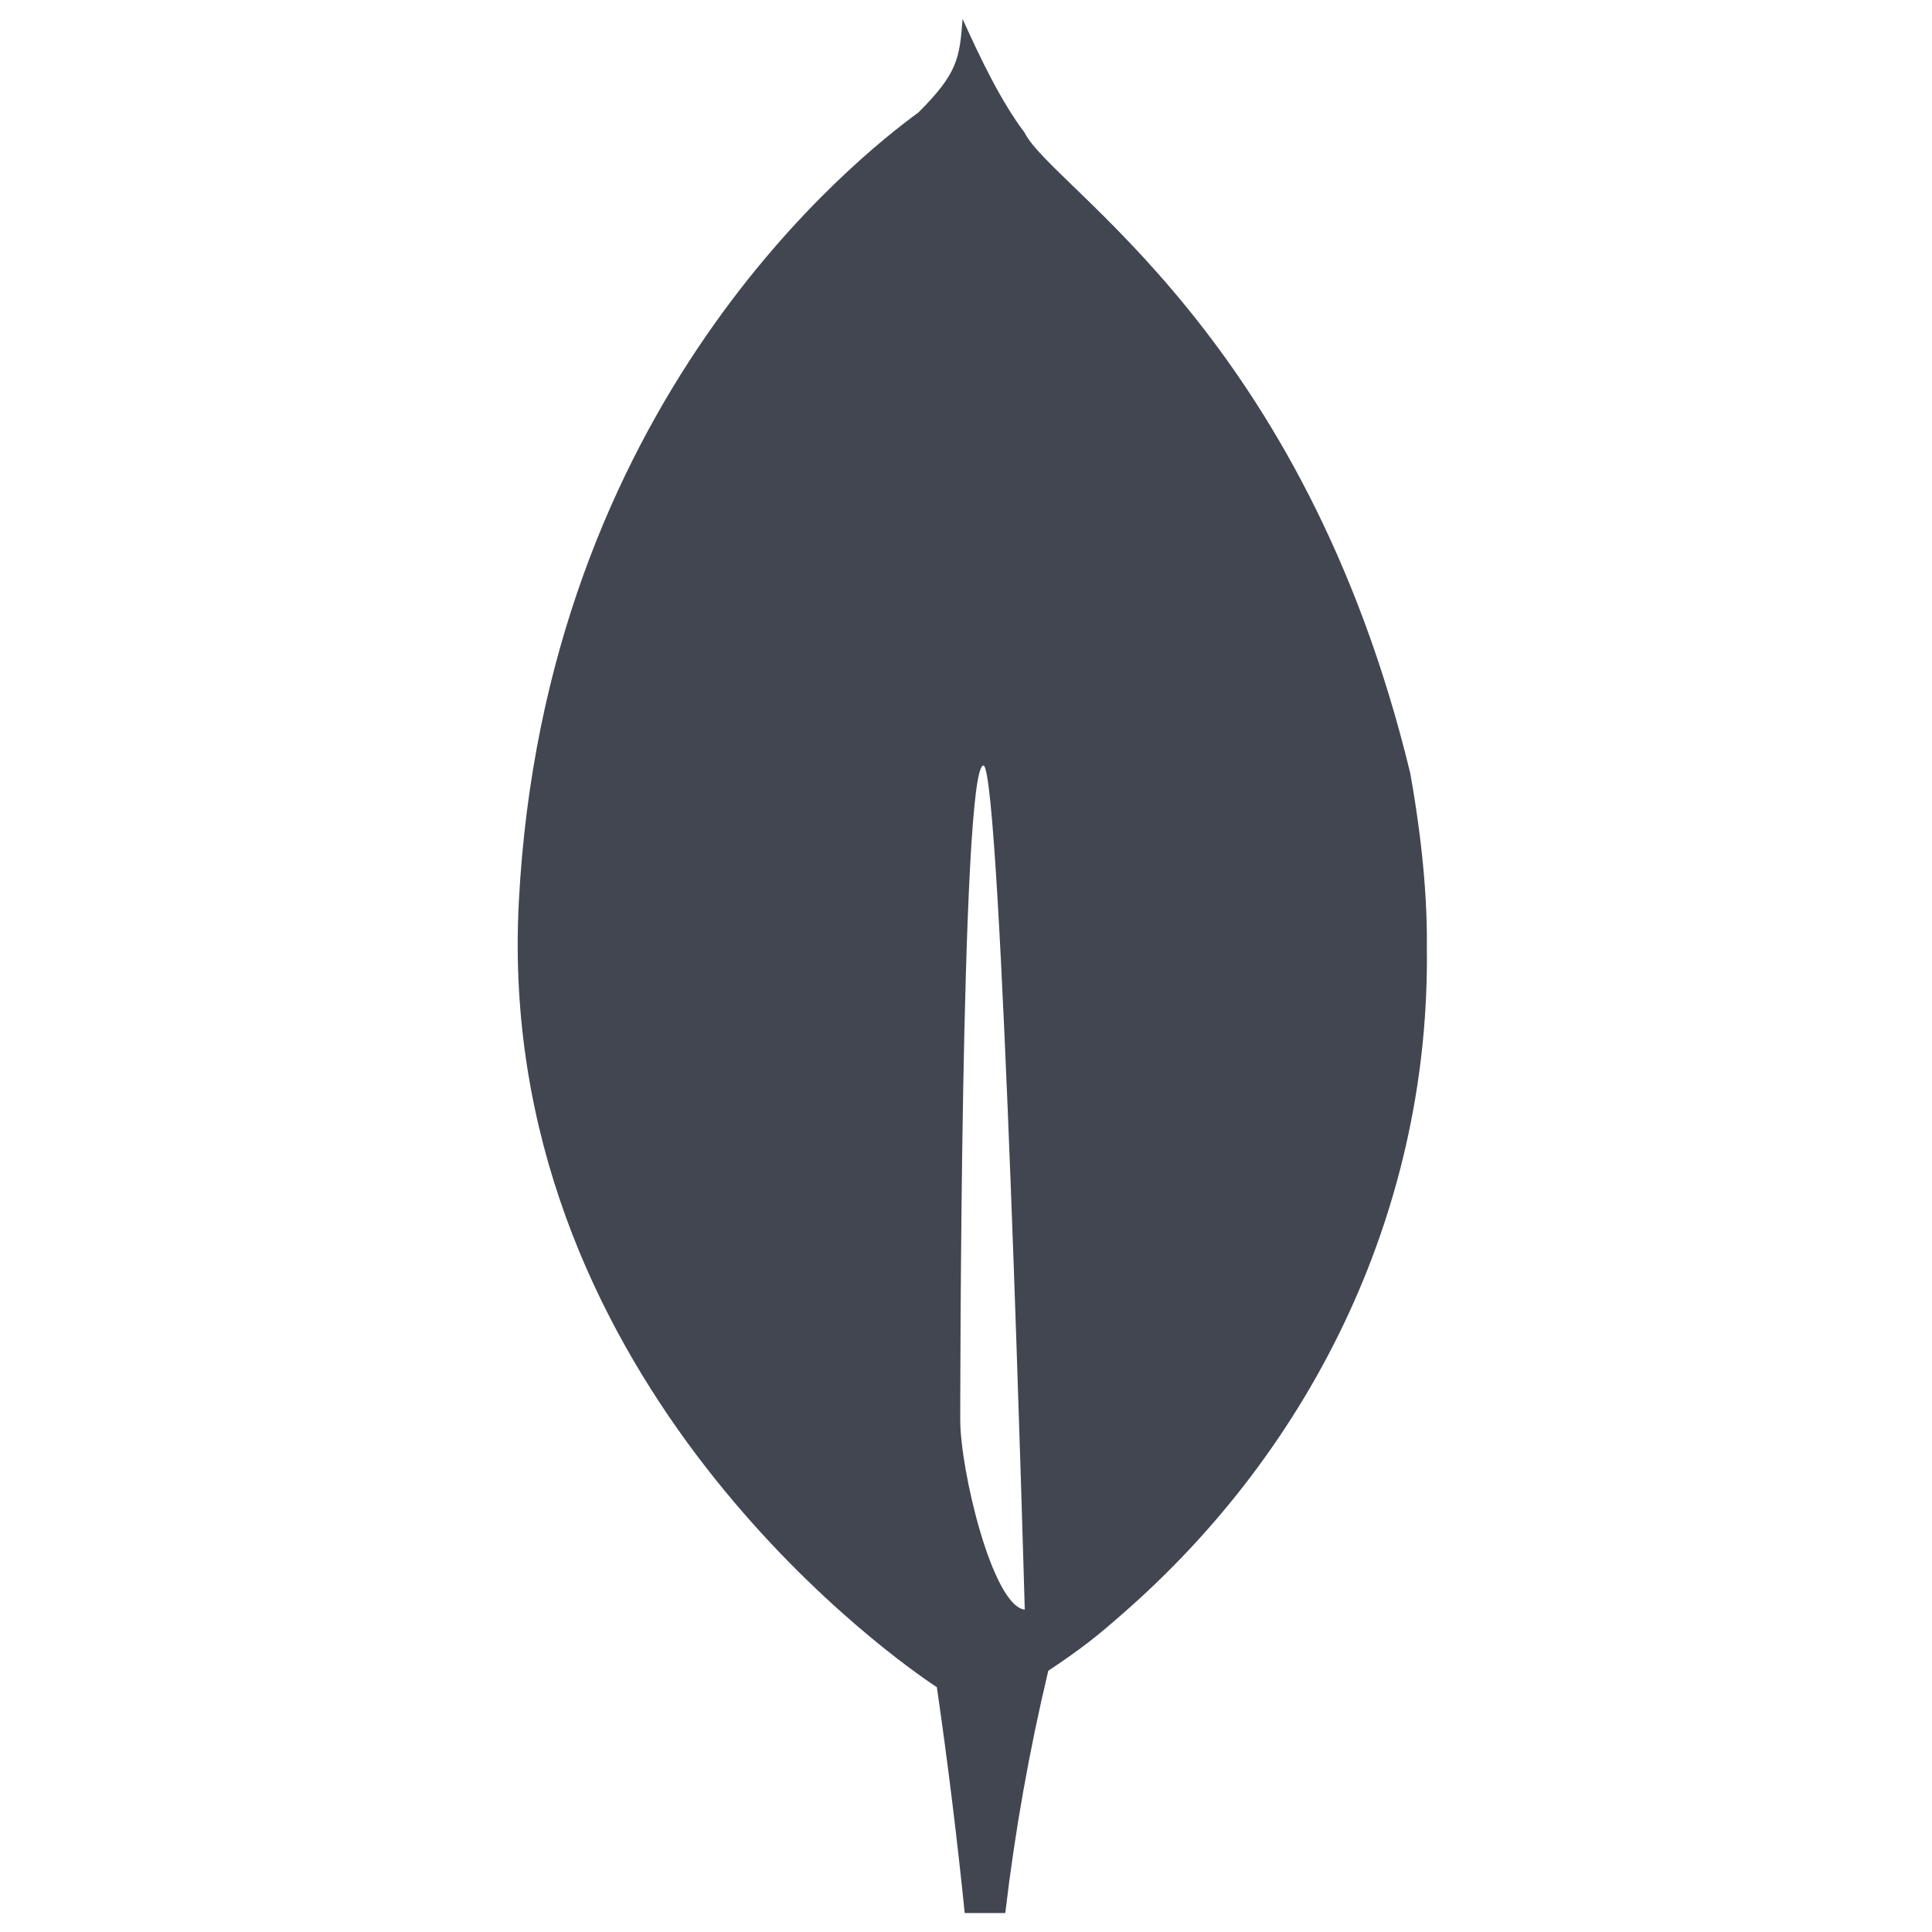 <svg width="51" height="51" viewBox="0 0 51 51" fill="none" xmlns="http://www.w3.org/2000/svg">
<g clip-path="url(#clip0_82117_889)">
<g clip-path="url(#clip1_82117_889)">
<g clip-path="url(#clip2_82117_889)">
<path d="M37.226 20.406C34.412 8.781 27.761 4.96 27.046 3.5C26.423 2.679 25.866 1.512 25.41 0.5C25.33 1.531 25.288 1.927 24.246 2.967C22.637 4.146 14.367 10.637 13.694 23.842C13.067 36.158 23.2 43.498 24.575 44.433L24.731 44.538C25.018 46.52 25.263 48.508 25.466 50.5H26.537C26.79 48.35 27.169 46.217 27.672 44.104C28.6 43.487 29.016 43.14 29.564 42.66C32.157 40.415 34.218 37.686 35.614 34.648C37.009 31.611 37.708 28.333 37.665 25.027C37.687 23.331 37.435 21.565 37.226 20.406ZM25.348 37.479C25.348 37.479 25.348 20.206 25.96 20.208C26.434 20.208 27.051 42.49 27.051 42.49C26.203 42.396 25.348 38.823 25.348 37.479Z" fill="#414651"/>
</g>
</g>
</g>
<defs>
<clipPath id="clip0_82117_889">
<rect width="50" height="50" fill="white" transform="translate(0.667 0.5)"/>
</clipPath>
<clipPath id="clip1_82117_889">
<rect width="50" height="50" fill="white" transform="translate(0.667 0.5)"/>
</clipPath>
<clipPath id="clip2_82117_889">
<rect width="50" height="50" fill="white" transform="translate(0.667 0.5)"/>
</clipPath>
</defs>
</svg>
